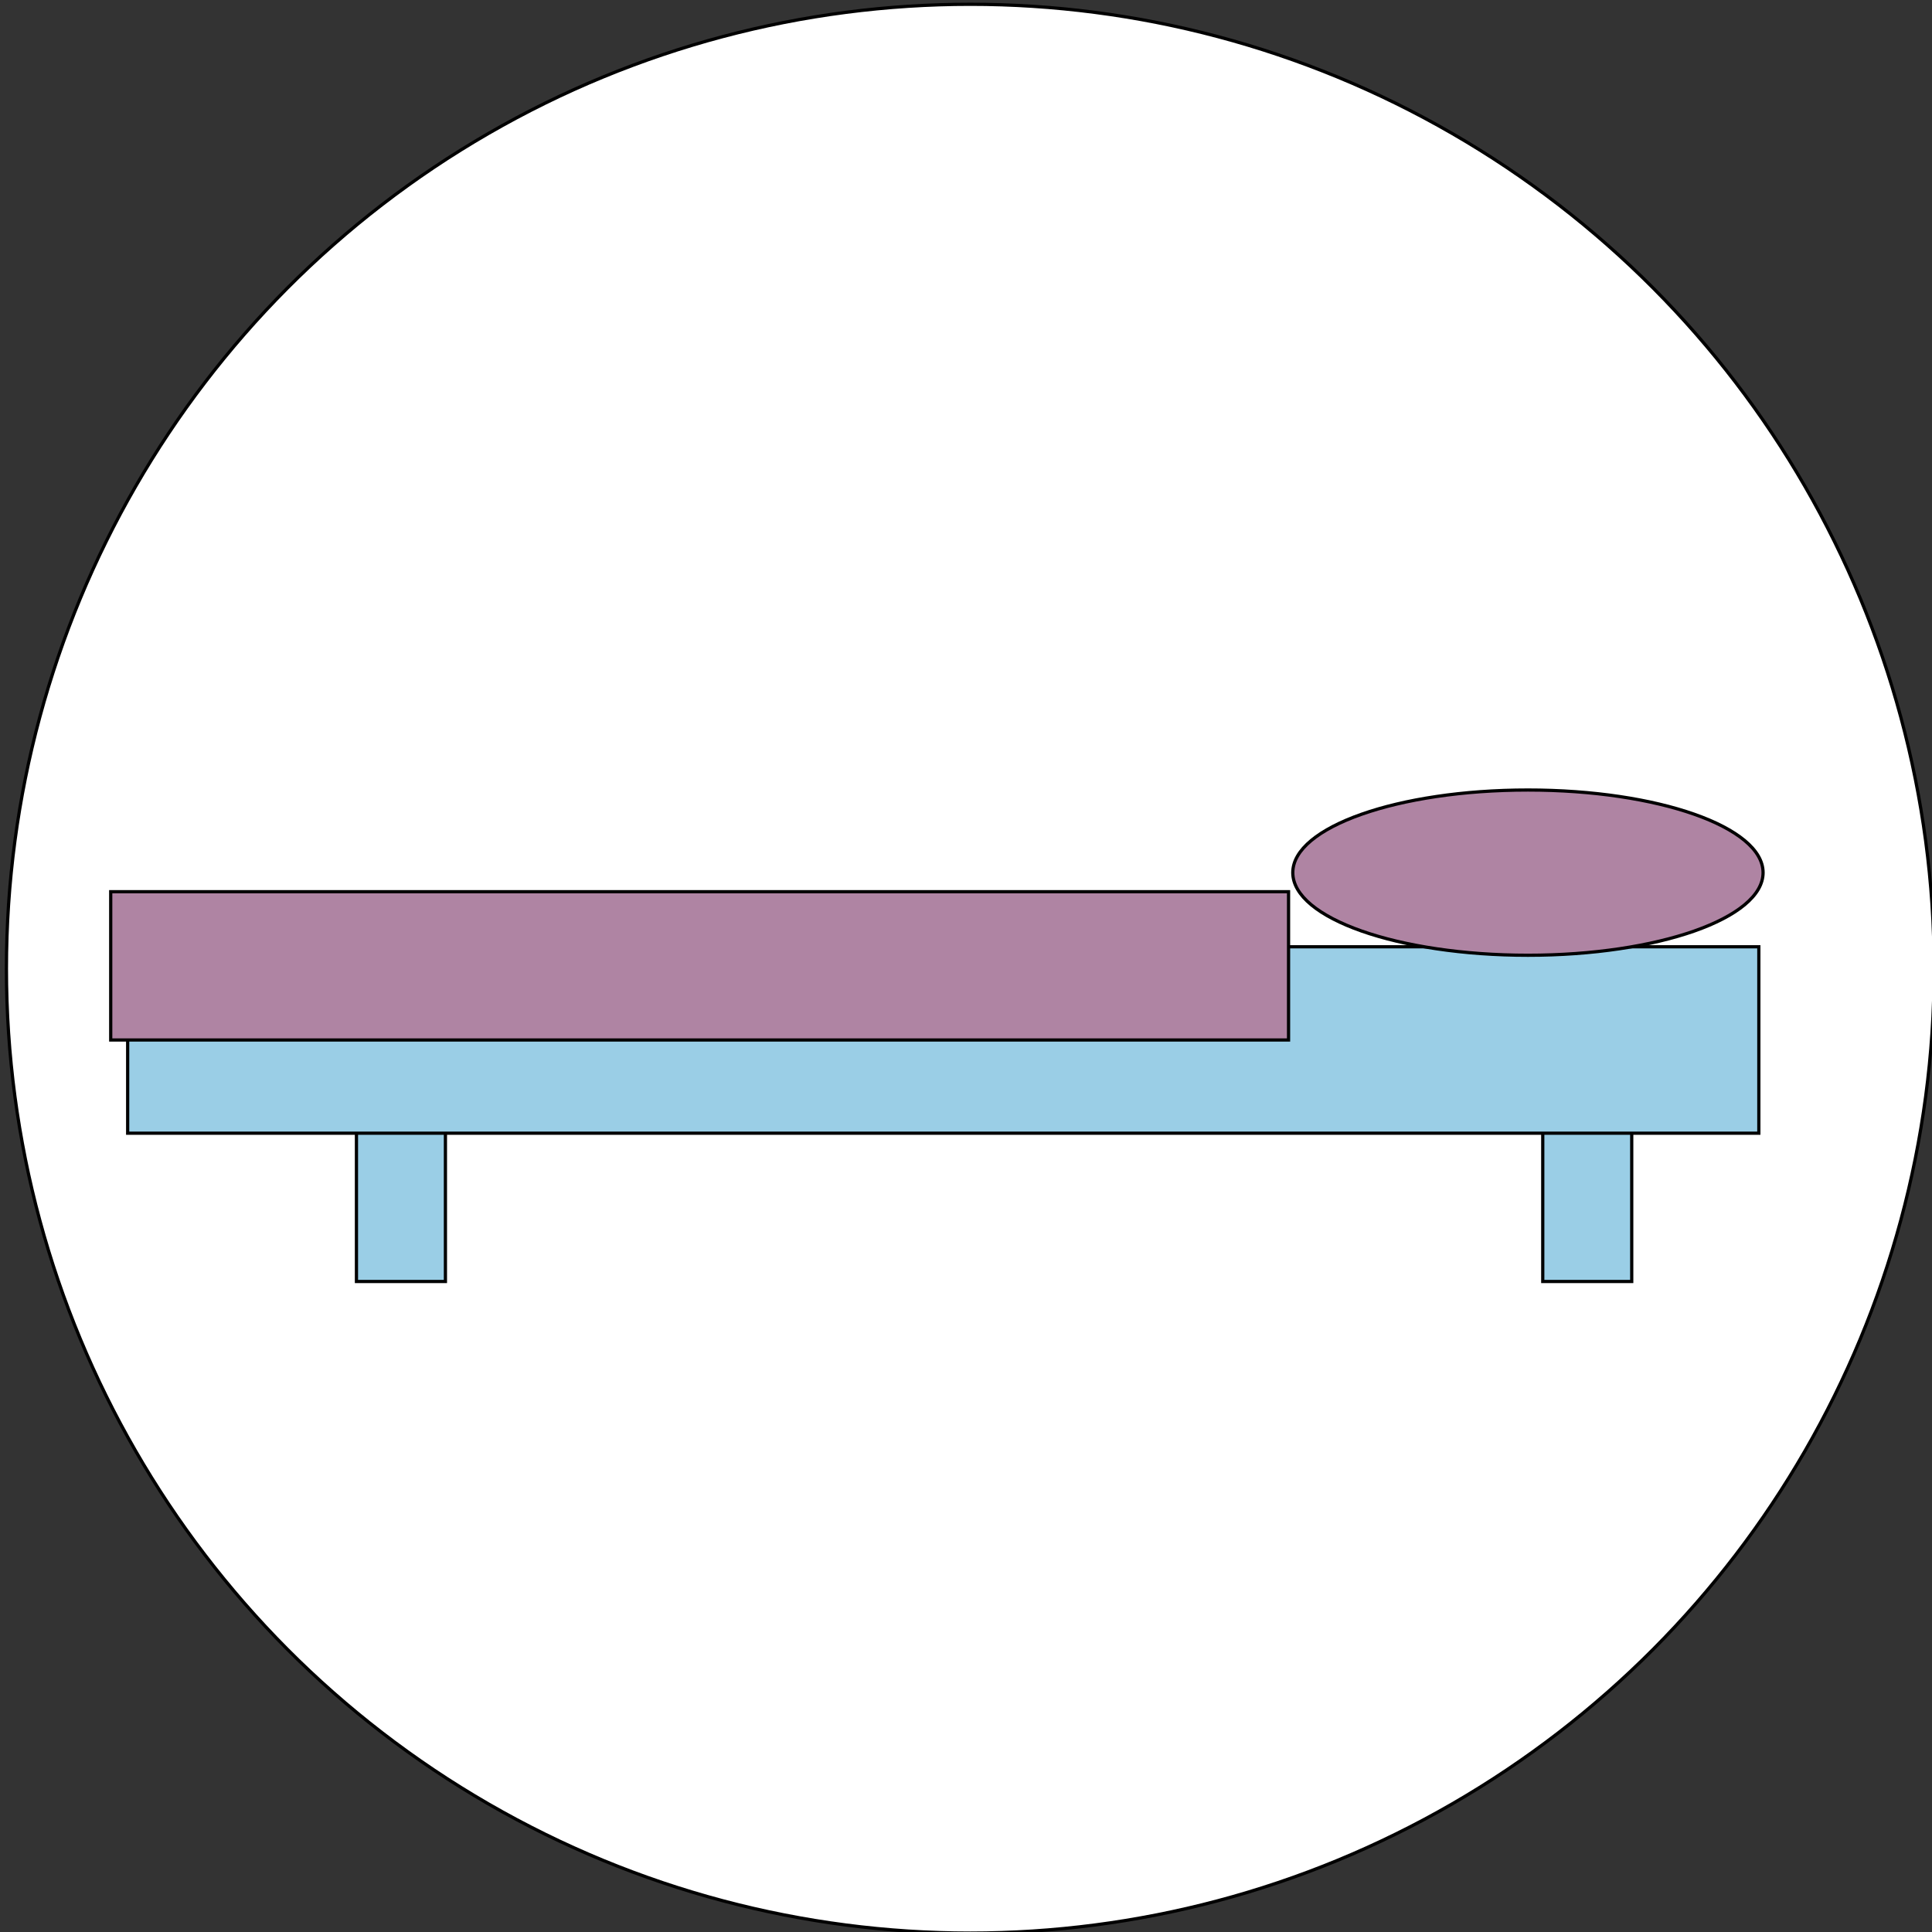 <svg width="600" height="600" xmlns="http://www.w3.org/2000/svg">
 <rect width="100%" height="100%" fill="#333333" stroke="none"/>
 <g>
  <title>Layer 1</title>
  <ellipse fill="#fff" cx="301.333" cy="300.833" id="svg_1" rx="299.333" ry="299.5" stroke="#000"/>
  <path fill="none" stroke="#000" stroke-width="5" d="m280.088,643.923l0.569,0l0.176,-0.541l0.176,0.541l0.569,0l-0.46,0.334l0.176,0.541l-0.46,-0.334l-0.46,0.334l0.176,-0.541l-0.46,-0.334z" id="svg_30"/>
  <path id="svg_8" d="m-84.783,407.283l-0.125,0l0.063,0.036l0.063,-0.036zm-0.059,0.051c-0.001,0.001 -0.002,0.001 -0.004,0.001s-0.003,-0 -0.004,-0.001l-0.064,-0.036l0,0.074l0.135,0l0,-0.074l-0.064,0.036z" stroke="#000" fill="#9acee6"/>
  <path id="svg_9" d="m-90.157,127.083l0.745,-1.304l0.745,1.304l-1.49,0z" stroke="#000" fill="#9acee6"/>
  <rect id="svg_14" height="61.842" width="27.631" y="336.136" x="110.699" stroke="#000" fill="#9acee6"/>
  <rect id="svg_17" height="61.842" width="27.631" y="336.136" x="479.118" stroke="#000" fill="#9acee6"/>
  <rect id="svg_16" height="57.894" width="506.576" y="294.031" x="39.647" stroke="#000" fill="#9acee6"/>
  <ellipse ry="25.658" rx="73.026" id="svg_18" cy="271.005" cx="474.513" stroke="#000" fill="#AF84A3"/>
  <rect id="svg_19" height="46.052" width="365.787" y="276.926" x="34.384" stroke="#000" fill="#AF84A3"/>
 </g>

</svg>